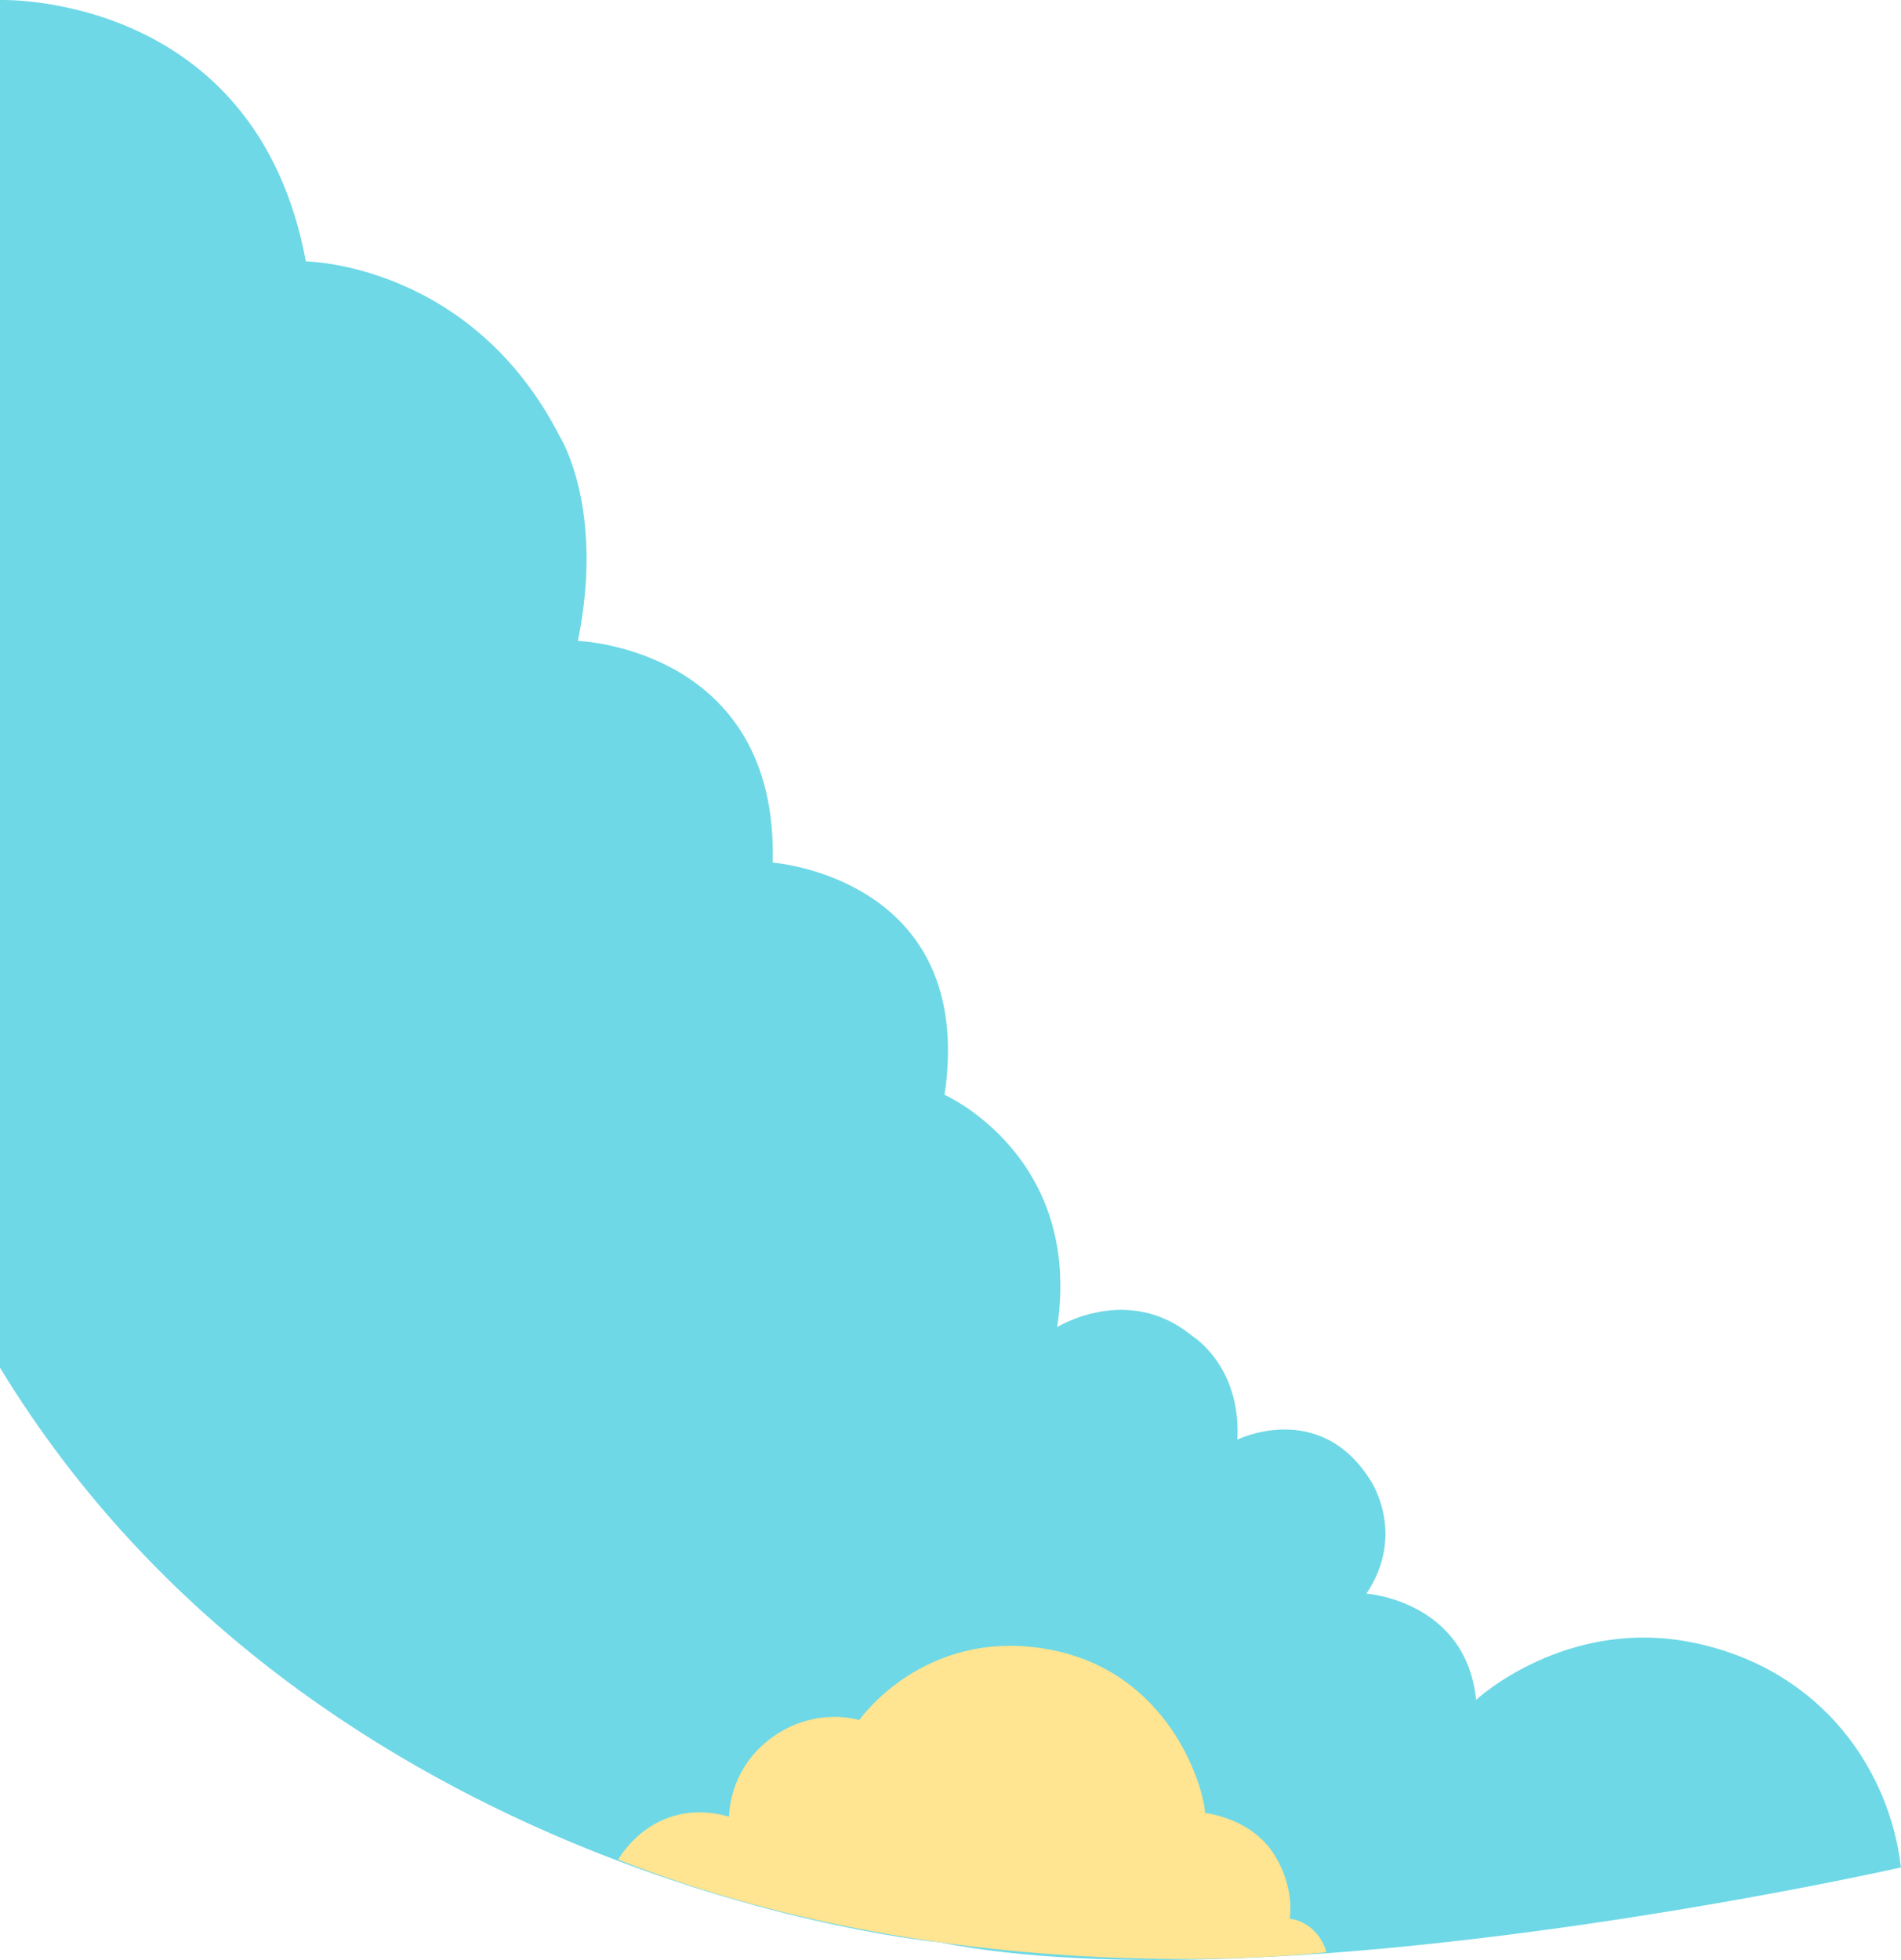 <svg xmlns="http://www.w3.org/2000/svg" viewBox="0 0 1077.66 1110.89"><defs><style>.cls-1{fill:#6ed8e6;}.cls-2{fill:#ffe491;}</style></defs><title>holi_about_front_rcloud</title><g id="圖層_37" data-name="圖層 37"><path class="cls-1" d="M0,0S144.92-4.88,173.39,148.15c0,0,93.95.92,144.21,99.73,0,0,25.33,40.42,10,115.36,0,0,113.66,3.87,110.44,125.66,0,0,115.59,8.44,97.43,131.61,0,0,78.35,34.61,63.85,131.64,0,0,40.17-25,76.5,5,0,0,27.89,16.87,25.61,58.77,0,0,46.6-23,75.49,23.11,0,0,20.51,30.11-2.3,64.18,0,0,56.41,3.93,62.17,60.19,0,0,51.14-47.57,123.91-32.24s110.7,72.82,116.91,127.24c0,0-353.87,80-545.33,42.4,0,0-353.86-32.47-532.33-325.72Z"/><path class="cls-2" d="M413.35,1029.6s-.69-25.64,22.74-43.7,47.64-12.12,51-11c0,0,36.36-52.49,106.38-40.27s89,78.87,89.69,92.88c0,0,27.94,2.9,40.47,25.79,0,0,9.87,15.29,7.53,34.15,0,0,15.29,1,20.81,19,0,0-205.32,25-401.57-52.45C350.44,1054,370.33,1017.53,413.35,1029.6Z"/></g></svg>